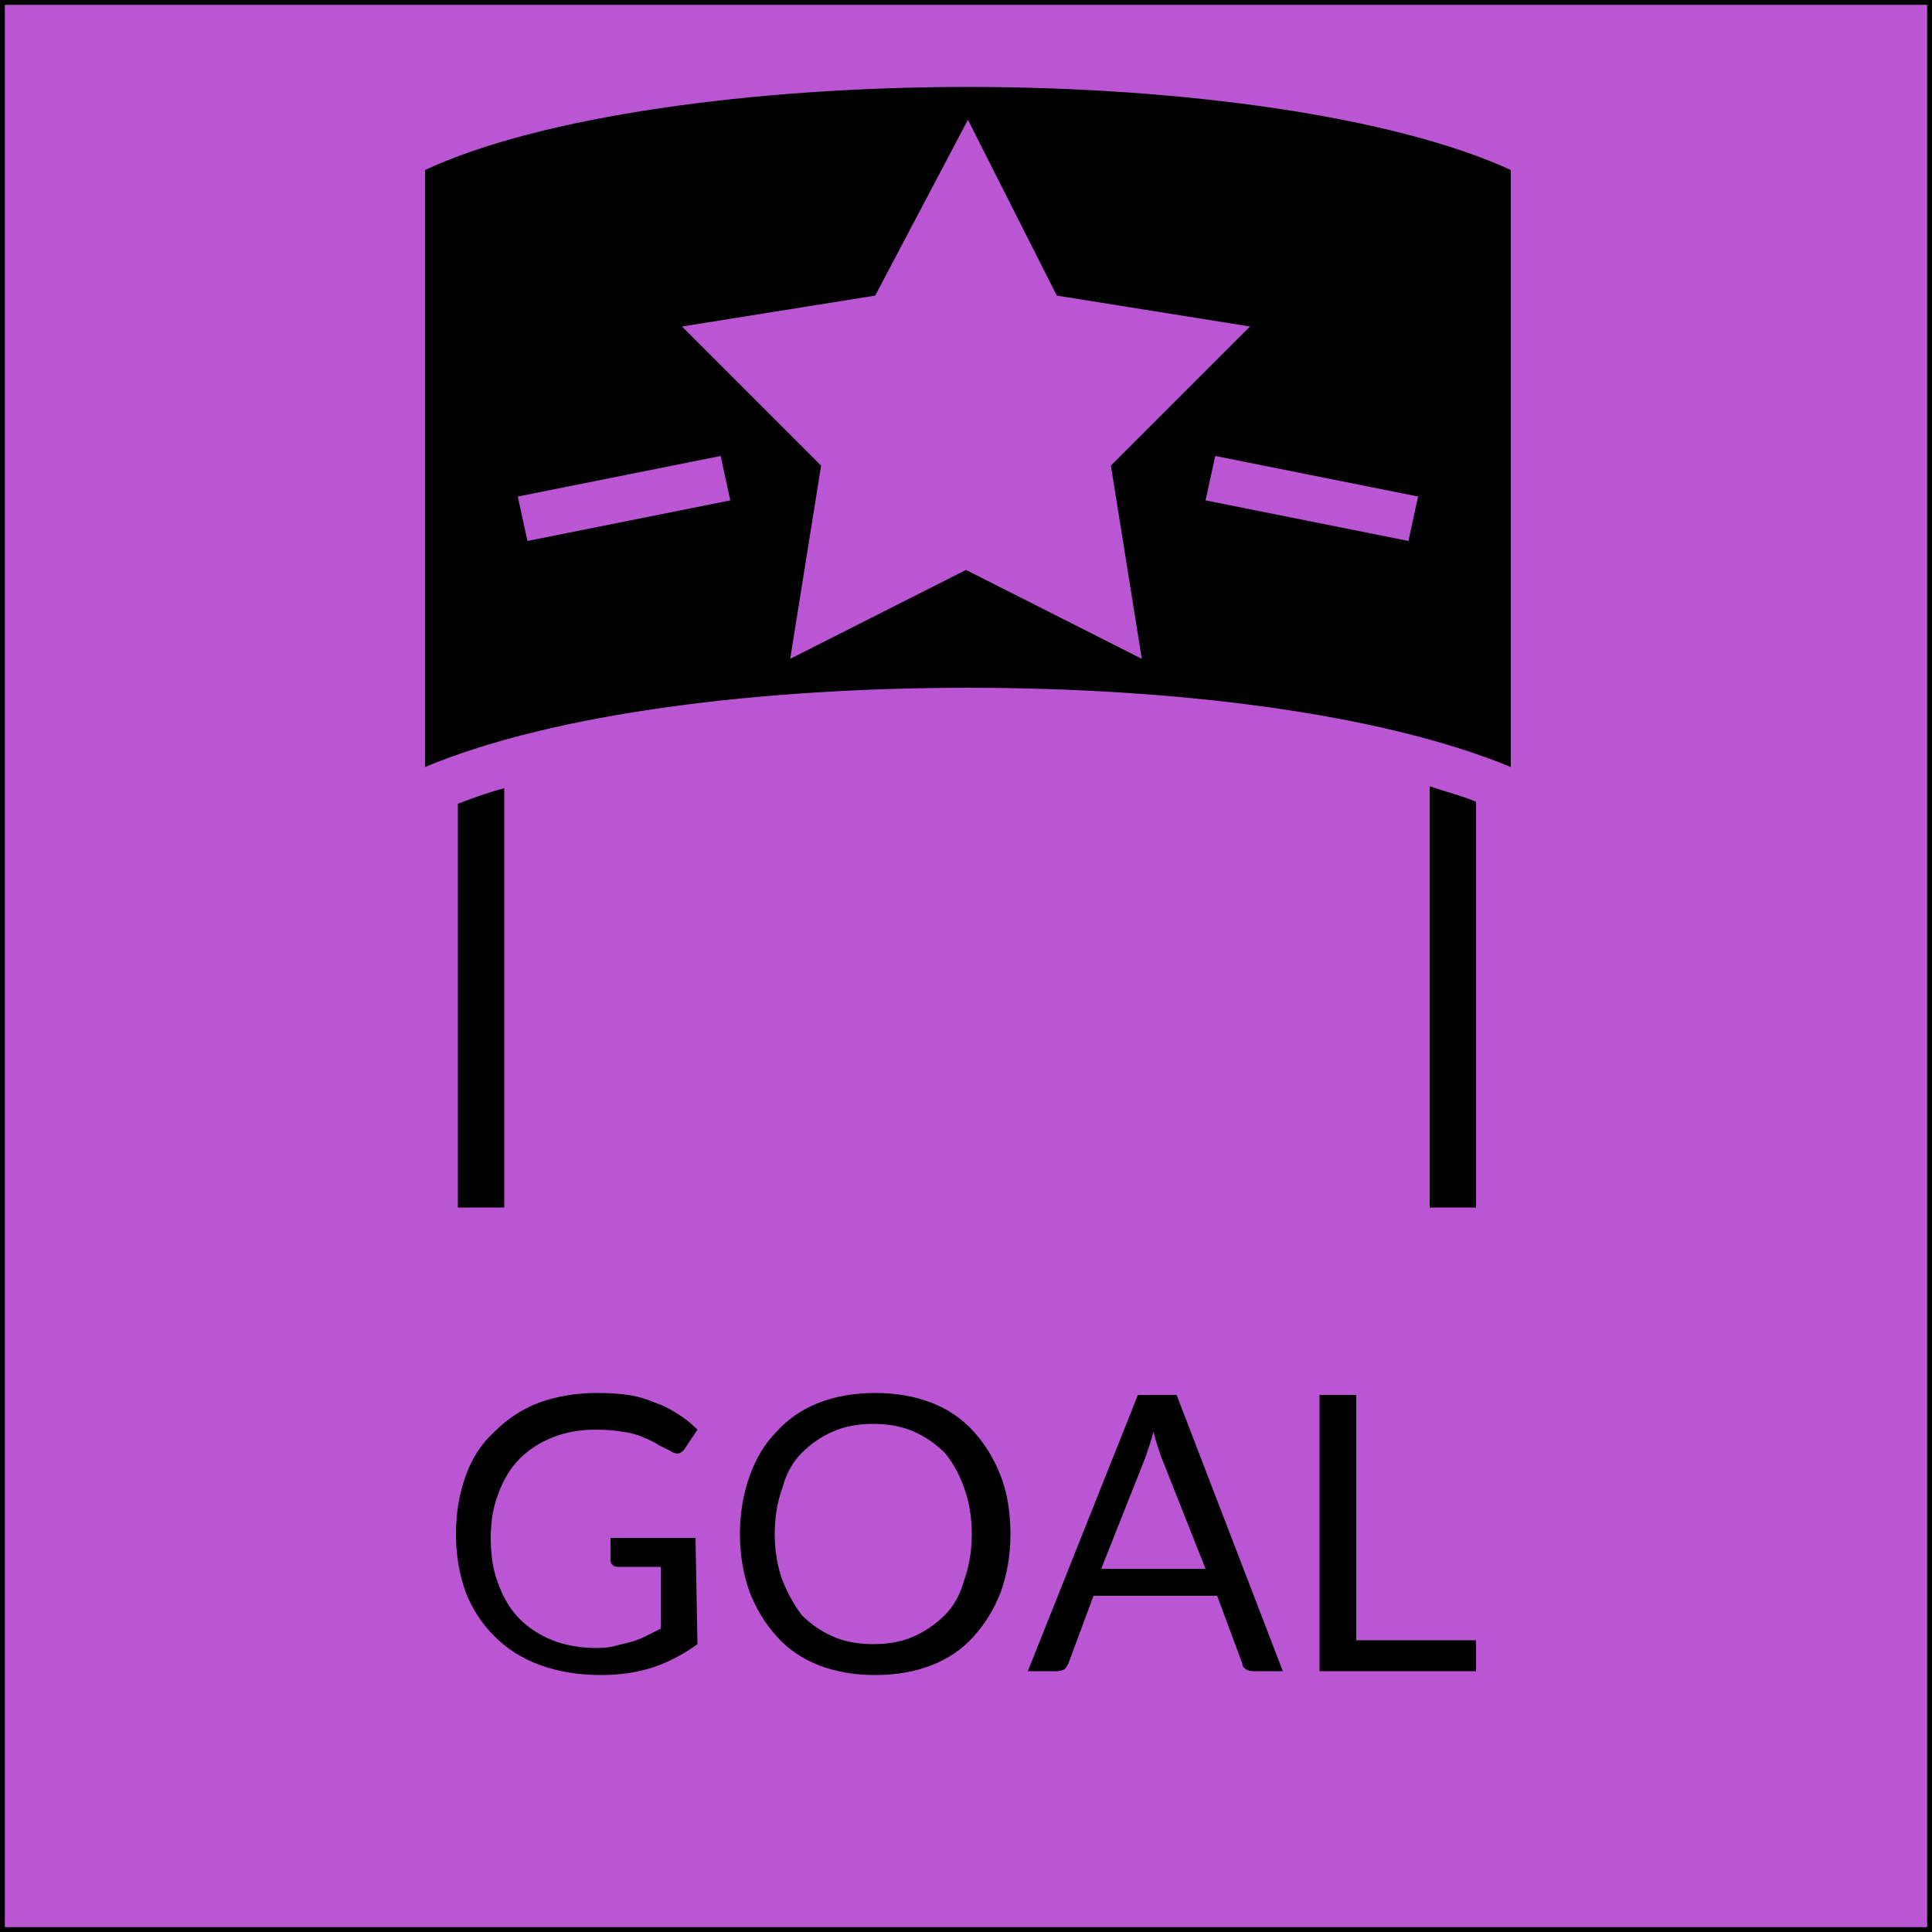 <svg
    xmlns="http://www.w3.org/2000/svg"
    height="100"
    width="100"
    viewbox="0 0 100 100"
>
    <rect
        x="0"
        y="0"
        width="100"
        height="100"
        style="fill:#ba55d3;stroke:#000000;stroke-width:0.5px"
    />
    <path
        d="m 50.1,4.5 c -11.0,0 -22.1,1.5 -28.1,4.3 V 39.7 C 28.7,36.9 39.4,35.6 50.1,35.6 c 10.7,0 21.3,1.3 28.1,4.1 V 8.8 C 72.1,6.0 61.1,4.5 50.1,4.5 Z m 0,1.7 4.6,9.1 10.0,1.6 -7.2,7.2 1.6,10.0 -9.1,-4.6 -9.1,4.6 1.6,-10.0 -7.2,-7.2 10.0,-1.6 z m -12.8,17.4 0.5,2.3 -10.5,2.1 -0.5,-2.3 z m 25.6,0 10.5,2.1 -0.5,2.3 -10.5,-2.1 z M 26.1,40.8 c -0.8,0.2 -1.6,0.5 -2.4,0.8 v 20.9 h 2.4 z m 47.9,0 v 21.7 h 2.4 V 41.5 c -0.7,-0.3 -1.5,-0.5 -2.4,-0.8 z"
        style="fill:#000000;stroke:none"
    />
    <path
        id="g"
        d="m 36.1,85.1 q -1.1,0.8 -2.3,1.2 -1.2,0.4 -2.7,0.4 -1.7,0 -3.1,-0.5 -1.4,-0.5 -2.4,-1.5 -1.0,-1.0 -1.5,-2.3 -0.5,-1.4 -0.5,-3.0 0,-1.6 0.5,-3.0 0.5,-1.4 1.5,-2.3 1.0,-1.0 2.3,-1.5 1.4,-0.5 3.0,-0.5 0.9,0 1.6,0.1 0.7,0.1 1.4,0.4 0.6,0.2 1.2,0.6 0.5,0.3 1.0,0.8 l -0.6,0.9 q -0.1,0.2 -0.3,0.3 -0.2,0.1 -0.5,-0.1 -0.2,-0.1 -0.6,-0.3 -0.3,-0.2 -0.8,-0.4 -0.4,-0.2 -1.1,-0.3 -0.6,-0.1 -1.4,-0.1 -1.2,0 -2.2,0.4 -1.0,0.4 -1.7,1.1 -0.7,0.7 -1.1,1.8 -0.4,1.0 -0.4,2.3 0,1.4 0.4,2.4 0.4,1.1 1.1,1.8 0.7,0.7 1.7,1.1 1.0,0.4 2.3,0.4 0.5,0 0.9,-0.1 0.4,-0.1 0.8,-0.2 0.4,-0.1 0.8,-0.3 0.4,-0.2 0.8,-0.4 v -3.2 h -2.2 q -0.2,0 -0.3,-0.1 -0.1,-0.1 -0.1,-0.3 v -1.1 h 4.4 z"
        style="fill:#000000;stroke:none"
    />
    <path
        id="o"
        d="m 52.3,79.4 q 0,1.6 -0.5,3.0 -0.5,1.3 -1.4,2.3 -0.9,1.0 -2.2,1.5 -1.3,0.5 -2.9,0.5 -1.6,0 -2.9,-0.5 -1.3,-0.5 -2.2,-1.5 -0.9,-1.0 -1.4,-2.3 -0.5,-1.4 -0.5,-3.0 0,-1.6 0.5,-3.0 0.5,-1.4 1.4,-2.3 0.9,-1.0 2.2,-1.5 1.3,-0.5 2.9,-0.5 1.6,0 2.9,0.5 1.3,0.5 2.2,1.5 0.9,1.0 1.4,2.3 0.5,1.3 0.5,3.0 z m -2.0,0 q 0,-1.3 -0.4,-2.4 -0.4,-1.1 -1.0,-1.8 -0.7,-0.7 -1.6,-1.1 -0.9,-0.4 -2.1,-0.4 -1.2,0 -2.1,0.4 -0.9,0.4 -1.6,1.1 -0.7,0.7 -1.0,1.8 -0.4,1.1 -0.4,2.4 0,1.3 0.4,2.4 0.4,1.0 1.0,1.8 0.7,0.7 1.6,1.1 0.9,0.4 2.1,0.4 1.2,0 2.1,-0.4 0.9,-0.4 1.6,-1.1 0.7,-0.7 1.0,-1.8 0.4,-1.1 0.4,-2.4 z"
        style="fill:#000000;stroke:none"
    />
    <path
        id="a"
        d="m 66.4,86.5 h -1.5 q -0.3,0 -0.4,-0.1 -0.2,-0.1 -0.2,-0.3 l -1.3,-3.5 h -6.4 l -1.3,3.5 q -0.1,0.2 -0.2,0.3 -0.2,0.1 -0.4,0.1 h -1.5 l 5.7,-14.3 h 2.0 z m -9.4,-5.3 h 5.4 l -2.3,-5.8 q -0.1,-0.3 -0.2,-0.6 -0.1,-0.3 -0.2,-0.7 -0.1,0.4 -0.2,0.7 -0.1,0.3 -0.2,0.6 z"
        style="fill:#000000;stroke:none"
    />
    <path
        id="l"
        d="m 70.2,84.9 h 6.2 v 1.6 h -8.1 v -14.3 h 1.9 z"
        style="fill:#000000;stroke:none"
    />
</svg>